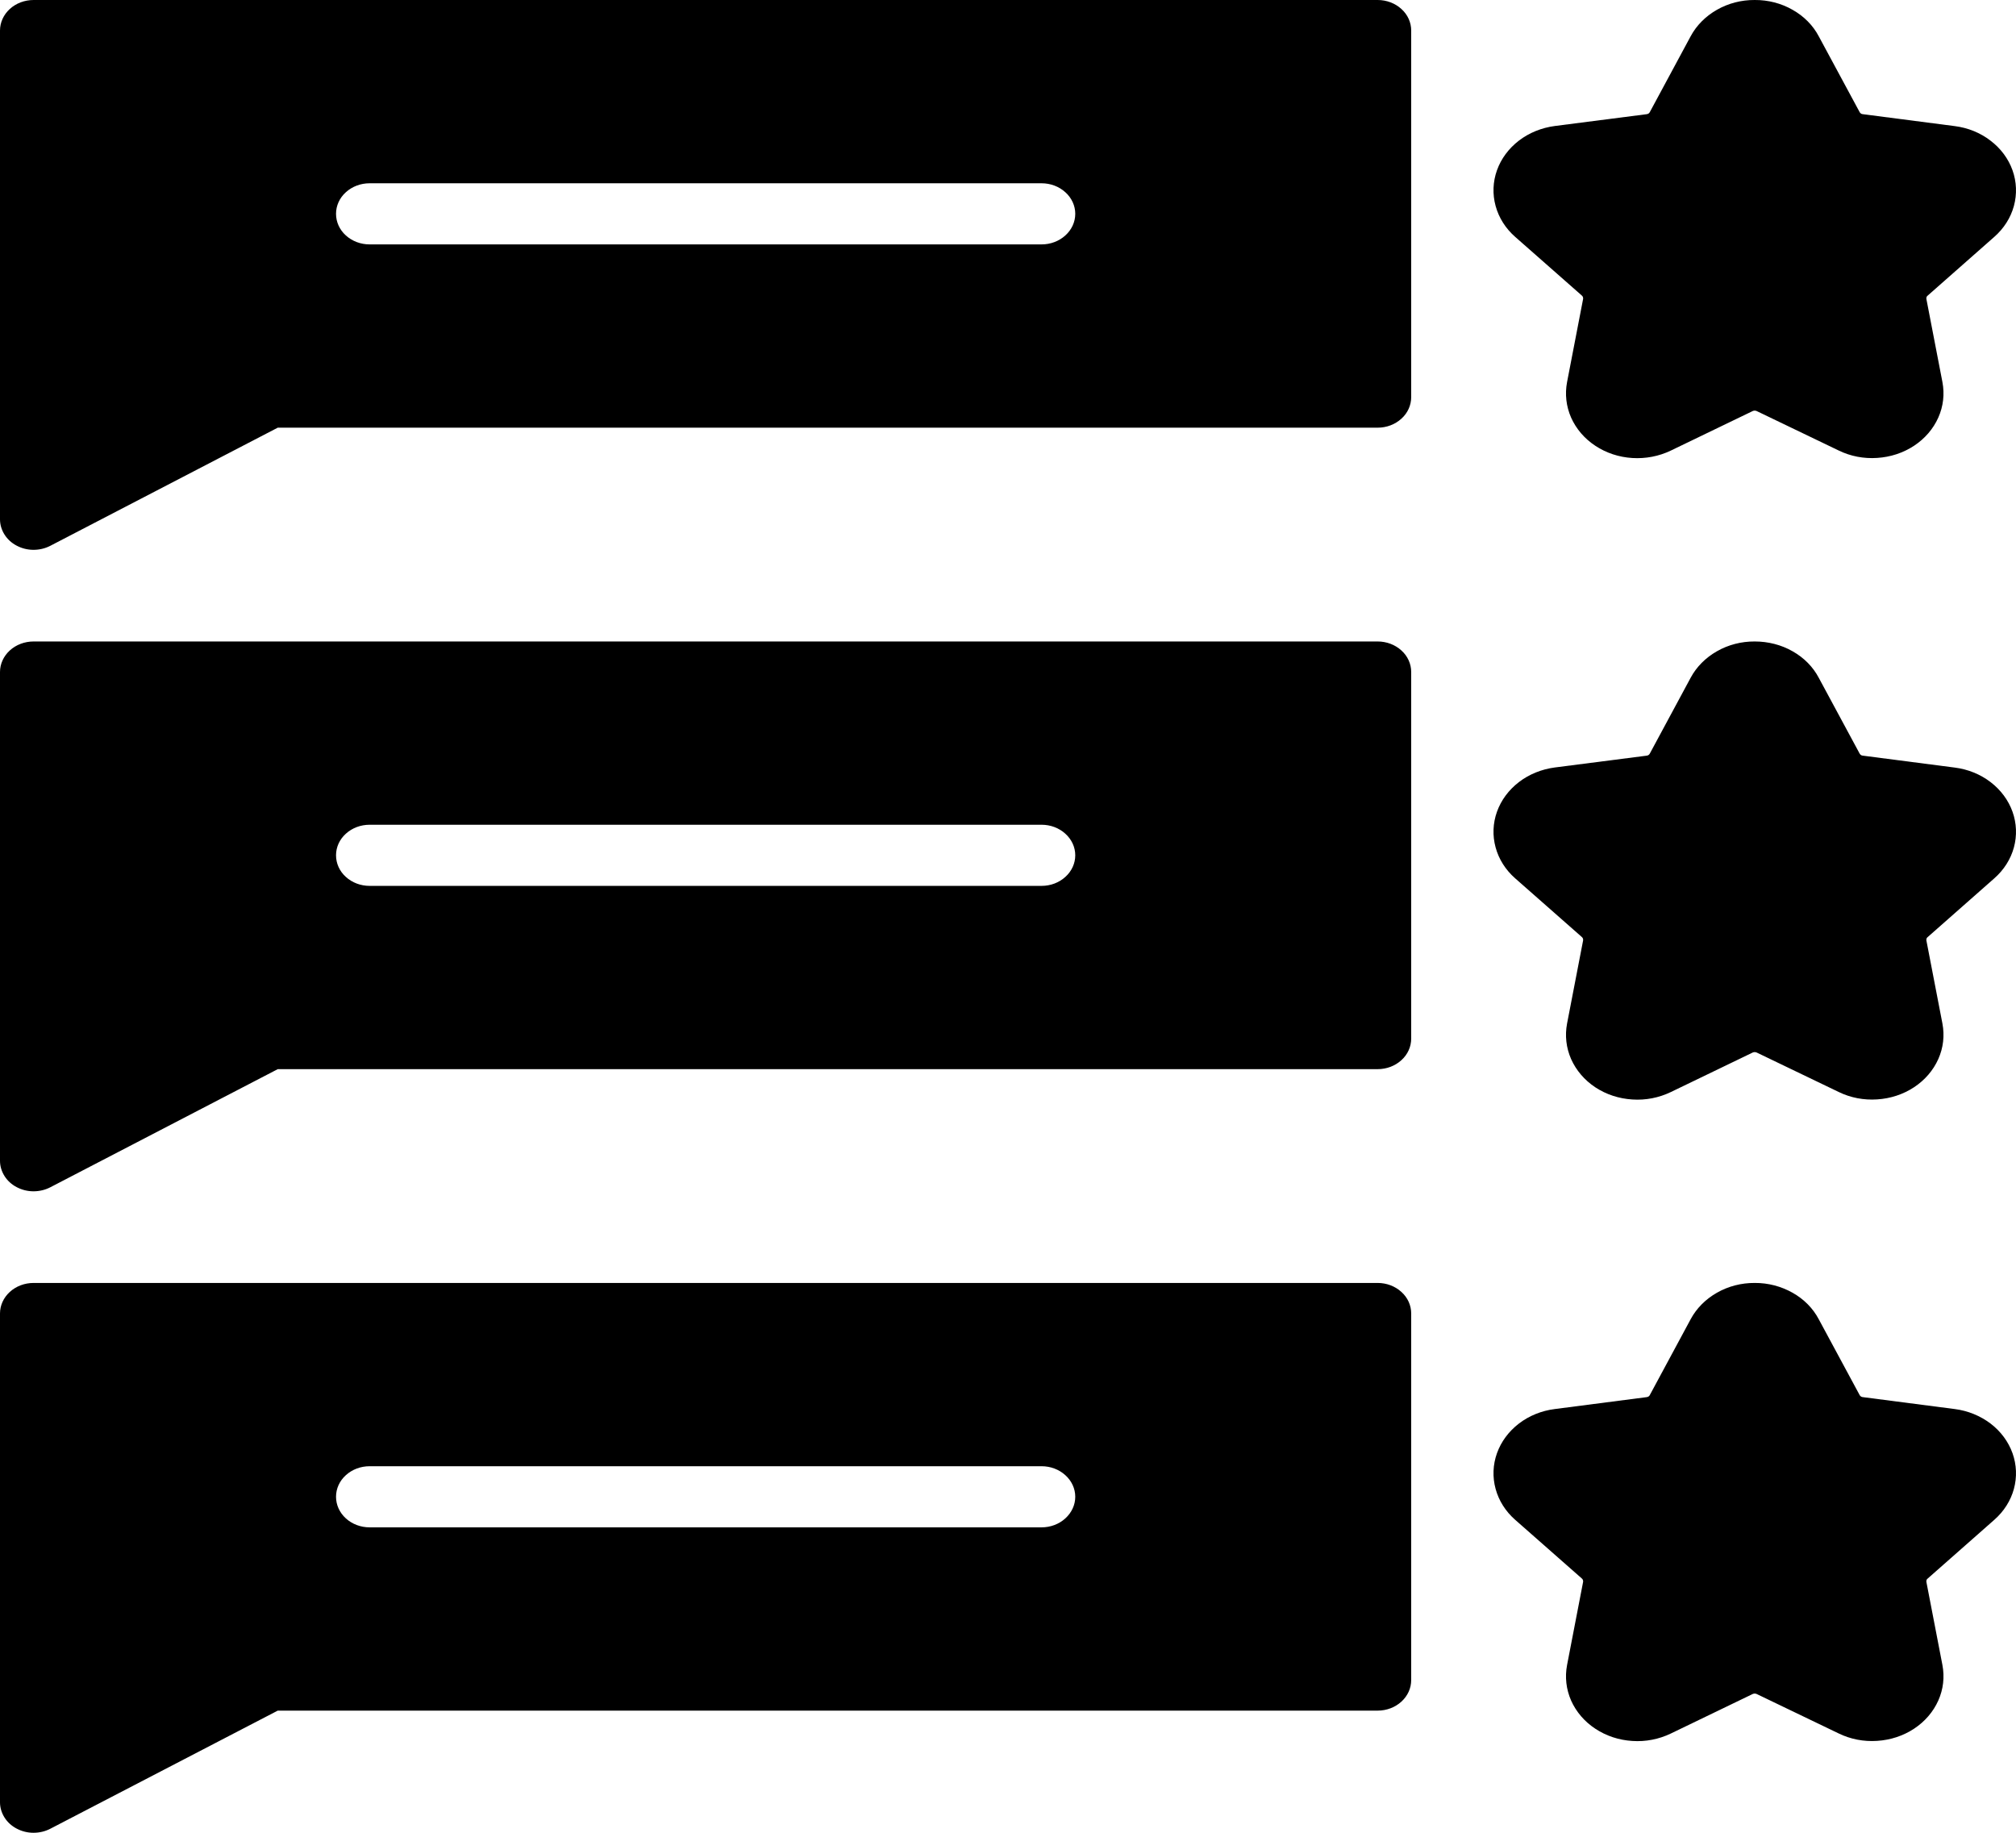 <svg width="22" height="20" viewBox="0 0 22 20" fill="none" xmlns="http://www.w3.org/2000/svg">
<path d="M17.262 3.225C17.268 3.23 17.272 3.236 17.274 3.242C17.276 3.249 17.277 3.256 17.276 3.262L17.101 4.169C17.076 4.3 17.091 4.434 17.145 4.557C17.2 4.68 17.291 4.787 17.41 4.865C17.528 4.943 17.667 4.989 17.813 4.998C17.959 5.007 18.104 4.979 18.233 4.917L19.128 4.485C19.135 4.482 19.142 4.481 19.149 4.481C19.157 4.481 19.164 4.483 19.171 4.486L20.065 4.916C20.194 4.979 20.339 5.007 20.485 4.997C20.63 4.988 20.77 4.942 20.888 4.864C21.006 4.786 21.097 4.68 21.152 4.557C21.207 4.434 21.222 4.3 21.197 4.169L21.022 3.262C21.021 3.255 21.022 3.249 21.024 3.242C21.026 3.236 21.03 3.23 21.036 3.226L21.763 2.585C21.868 2.493 21.942 2.376 21.977 2.248C22.012 2.119 22.007 1.984 21.962 1.858C21.917 1.732 21.834 1.62 21.722 1.535C21.611 1.449 21.475 1.394 21.331 1.376L20.329 1.246C20.321 1.246 20.314 1.243 20.308 1.239C20.302 1.235 20.297 1.23 20.294 1.224L19.848 0.397C19.785 0.277 19.686 0.177 19.562 0.107C19.438 0.036 19.295 -0.001 19.149 6.23481e-06C19.003 -0.001 18.86 0.036 18.736 0.107C18.613 0.177 18.513 0.277 18.449 0.397L18.004 1.223C18.001 1.229 17.996 1.235 17.99 1.239C17.984 1.243 17.977 1.245 17.97 1.246L16.967 1.375C16.823 1.394 16.687 1.449 16.576 1.534C16.464 1.62 16.381 1.732 16.336 1.858C16.291 1.984 16.286 2.119 16.321 2.247C16.356 2.376 16.43 2.493 16.535 2.585L17.262 3.225ZM15.034 6.23481e-06H0.367C0.269 6.23481e-06 0.176 0.035 0.107 0.098C0.039 0.16 0 0.245 0 0.333V5.667C4.19955e-06 5.725 0.017 5.782 0.049 5.833C0.081 5.884 0.127 5.926 0.183 5.955C0.238 5.984 0.301 6 0.365 6C0.43 6 0.493 5.985 0.549 5.956L3.031 4.667H15.034C15.131 4.667 15.224 4.632 15.293 4.569C15.362 4.507 15.4 4.422 15.4 4.333V0.333C15.4 0.245 15.362 0.16 15.293 0.098C15.224 0.035 15.131 6.23481e-06 15.034 6.23481e-06ZM11.367 2.667H4.033C3.936 2.667 3.843 2.632 3.774 2.569C3.705 2.507 3.667 2.422 3.667 2.333C3.667 2.245 3.705 2.16 3.774 2.098C3.843 2.035 3.936 2 4.033 2H11.367C11.464 2 11.557 2.035 11.626 2.098C11.695 2.16 11.734 2.245 11.734 2.333C11.734 2.422 11.695 2.507 11.626 2.569C11.557 2.632 11.464 2.667 11.367 2.667ZM21.331 8.376L20.329 8.246C20.321 8.246 20.314 8.243 20.308 8.239C20.302 8.235 20.297 8.23 20.294 8.224L19.848 7.397C19.785 7.277 19.686 7.177 19.562 7.107C19.438 7.036 19.295 7 19.149 7C19.003 6.999 18.86 7.036 18.736 7.107C18.613 7.177 18.513 7.277 18.449 7.397L18.004 8.223C18.001 8.229 17.996 8.235 17.99 8.239C17.984 8.243 17.977 8.245 17.97 8.246L16.967 8.375C16.823 8.394 16.687 8.449 16.576 8.534C16.464 8.62 16.381 8.732 16.336 8.858C16.291 8.984 16.286 9.119 16.321 9.247C16.356 9.376 16.43 9.493 16.535 9.585L17.262 10.225C17.268 10.23 17.272 10.236 17.274 10.242C17.276 10.248 17.277 10.255 17.276 10.262L17.101 11.169C17.076 11.3 17.091 11.434 17.145 11.557C17.2 11.68 17.291 11.787 17.409 11.865C17.527 11.943 17.667 11.989 17.813 11.998C17.959 12.008 18.104 11.979 18.233 11.917L19.128 11.485C19.135 11.482 19.142 11.481 19.149 11.481C19.157 11.481 19.164 11.483 19.171 11.486L20.065 11.916C20.194 11.979 20.339 12.007 20.485 11.997C20.63 11.988 20.77 11.942 20.888 11.864C21.006 11.786 21.097 11.68 21.152 11.557C21.207 11.434 21.222 11.3 21.197 11.169L21.022 10.262C21.021 10.255 21.022 10.249 21.024 10.242C21.026 10.236 21.03 10.23 21.036 10.226L21.763 9.585C21.868 9.493 21.942 9.376 21.977 9.248C22.012 9.119 22.007 8.984 21.962 8.858C21.917 8.732 21.834 8.62 21.723 8.535C21.611 8.449 21.475 8.394 21.331 8.376ZM15.034 7H0.367C0.269 7 0.176 7.035 0.107 7.098C0.039 7.16 0 7.245 0 7.333V12.667C4.19955e-06 12.725 0.017 12.782 0.049 12.833C0.081 12.884 0.127 12.926 0.183 12.955C0.238 12.984 0.301 13 0.365 13C0.43 13 0.493 12.985 0.549 12.956L3.031 11.667H15.034C15.131 11.667 15.224 11.632 15.293 11.569C15.362 11.507 15.4 11.422 15.4 11.333V7.333C15.4 7.245 15.362 7.16 15.293 7.098C15.224 7.035 15.131 7 15.034 7ZM11.367 9.667H4.033C3.936 9.667 3.843 9.632 3.774 9.569C3.705 9.507 3.667 9.422 3.667 9.333C3.667 9.245 3.705 9.16 3.774 9.098C3.843 9.035 3.936 9 4.033 9H11.367C11.464 9 11.557 9.035 11.626 9.098C11.695 9.16 11.734 9.245 11.734 9.333C11.734 9.422 11.695 9.507 11.626 9.569C11.557 9.632 11.464 9.667 11.367 9.667ZM21.331 15.376L20.329 15.246C20.321 15.246 20.314 15.243 20.308 15.239C20.302 15.235 20.297 15.23 20.294 15.224L19.848 14.397C19.785 14.277 19.686 14.177 19.562 14.107C19.438 14.037 19.295 13.999 19.149 14C19.003 13.999 18.86 14.036 18.736 14.107C18.613 14.177 18.513 14.277 18.449 14.397L18.004 15.223C18.001 15.23 17.996 15.235 17.99 15.239C17.984 15.243 17.977 15.245 17.97 15.246L16.967 15.376C16.823 15.394 16.687 15.449 16.576 15.534C16.464 15.62 16.381 15.732 16.336 15.858C16.291 15.984 16.286 16.119 16.321 16.247C16.356 16.376 16.43 16.493 16.535 16.585L17.262 17.225C17.268 17.23 17.272 17.236 17.274 17.242C17.276 17.249 17.277 17.256 17.276 17.262L17.101 18.169C17.076 18.3 17.091 18.434 17.145 18.557C17.2 18.68 17.291 18.787 17.41 18.865C17.528 18.943 17.667 18.989 17.813 18.998C17.959 19.008 18.104 18.979 18.233 18.917L19.128 18.485C19.135 18.482 19.142 18.481 19.149 18.481C19.157 18.481 19.164 18.483 19.171 18.486L20.065 18.916C20.194 18.979 20.339 19.007 20.485 18.997C20.63 18.988 20.77 18.942 20.888 18.864C21.006 18.786 21.097 18.68 21.152 18.557C21.207 18.434 21.222 18.3 21.197 18.169L21.022 17.262C21.021 17.256 21.022 17.249 21.024 17.242C21.026 17.236 21.03 17.23 21.036 17.226L21.763 16.585C21.868 16.493 21.942 16.376 21.977 16.248C22.012 16.119 22.007 15.984 21.962 15.858C21.917 15.732 21.834 15.62 21.723 15.535C21.611 15.45 21.475 15.394 21.331 15.376ZM15.034 14H0.367C0.269 14 0.176 14.035 0.107 14.098C0.039 14.16 0 14.245 0 14.333V19.667C4.19955e-06 19.725 0.017 19.782 0.049 19.833C0.081 19.884 0.127 19.926 0.183 19.955C0.238 19.984 0.301 20 0.365 20C0.43 20 0.493 19.985 0.549 19.956L3.031 18.667H15.034C15.131 18.667 15.224 18.632 15.293 18.569C15.362 18.506 15.4 18.422 15.4 18.333V14.333C15.4 14.245 15.362 14.16 15.293 14.098C15.224 14.035 15.131 14 15.034 14ZM11.367 16.667H4.033C3.936 16.667 3.843 16.632 3.774 16.569C3.705 16.506 3.667 16.422 3.667 16.333C3.667 16.245 3.705 16.16 3.774 16.098C3.843 16.035 3.936 16 4.033 16H11.367C11.464 16 11.557 16.035 11.626 16.098C11.695 16.16 11.734 16.245 11.734 16.333C11.734 16.422 11.695 16.506 11.626 16.569C11.557 16.632 11.464 16.667 11.367 16.667Z" fill="black"/>
</svg>
